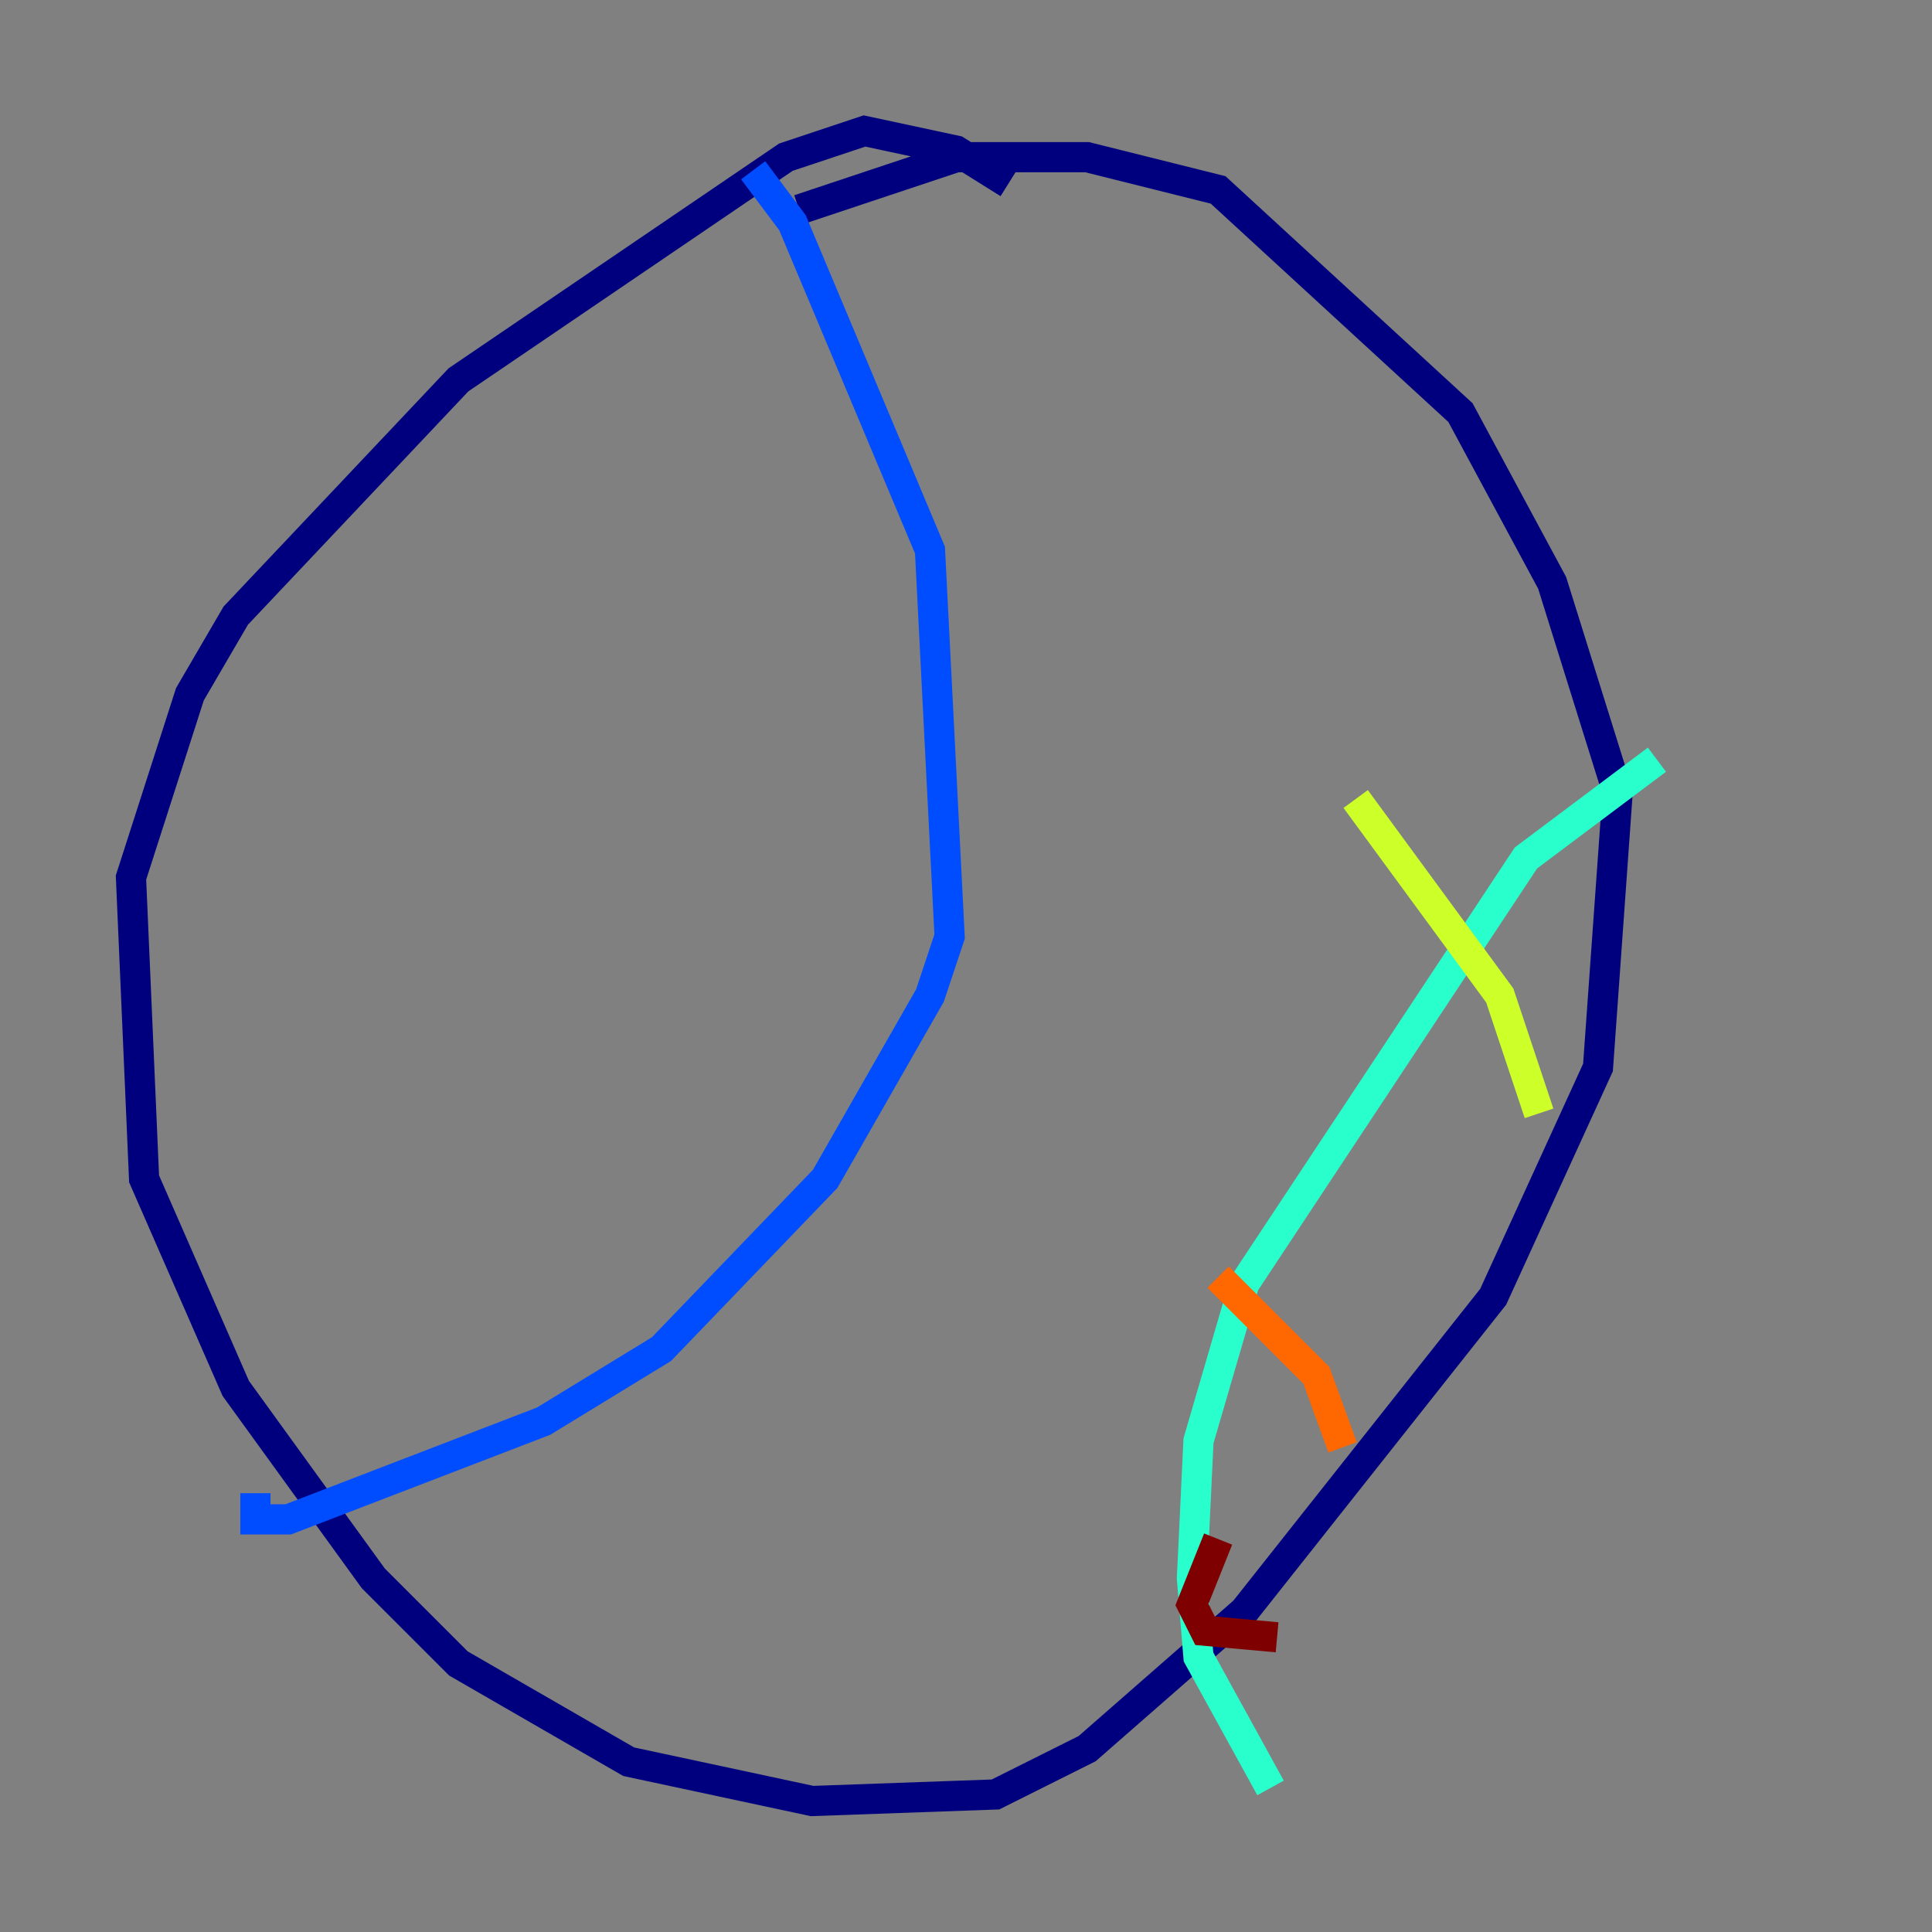 <?xml version="1.0" encoding="utf-8" ?>
<svg baseProfile="tiny" height="128" version="1.2" viewBox="0,0,128,128" width="128" xmlns="http://www.w3.org/2000/svg" xmlns:ev="http://www.w3.org/2001/xml-events" xmlns:xlink="http://www.w3.org/1999/xlink"><rect x="0" y="0" width="128" height="128" fill="#808080" stroke="none"/><defs /><polyline fill="none" points="66.82,12.149 63.349,9.98 57.275,8.678 52.068,10.414 30.373,25.166 15.62,40.786 12.583,45.993 8.678,58.142 9.546,78.102 15.62,91.986 24.732,104.57 30.373,110.21 41.654,116.719 53.803,119.322 65.953,118.888 72.027,115.851 82.441,106.739 98.929,85.912 105.871,70.725 107.173,52.502 102.834,38.617 96.759,27.336 80.705,12.583 72.027,10.414 63.349,10.414 52.936,13.885" stroke="#00007f" stroke-width="2" /><polyline fill="none" points="49.898,11.281 52.502,14.752 61.614,36.447 62.915,62.047 61.614,65.953 54.671,78.102 43.824,89.383 36.014,94.156 19.091,100.664 16.922,100.664 16.922,98.929" stroke="#004cff" stroke-width="2" /><polyline fill="none" points="109.776,50.332 101.098,56.841 82.441,85.044 79.403,95.458 78.969,104.57 79.403,109.776 84.176,118.454" stroke="#29ffcd" stroke-width="2" /><polyline fill="none" points="89.817,52.936 99.363,65.953 101.966,73.763" stroke="#cdff29" stroke-width="2" /><polyline fill="none" points="80.705,84.61 87.214,91.119 88.949,95.891" stroke="#ff6700" stroke-width="2" /><polyline fill="none" points="80.705,101.966 78.969,106.305 79.837,108.041 84.61,108.475" stroke="#7f0000" stroke-width="2" /></svg>